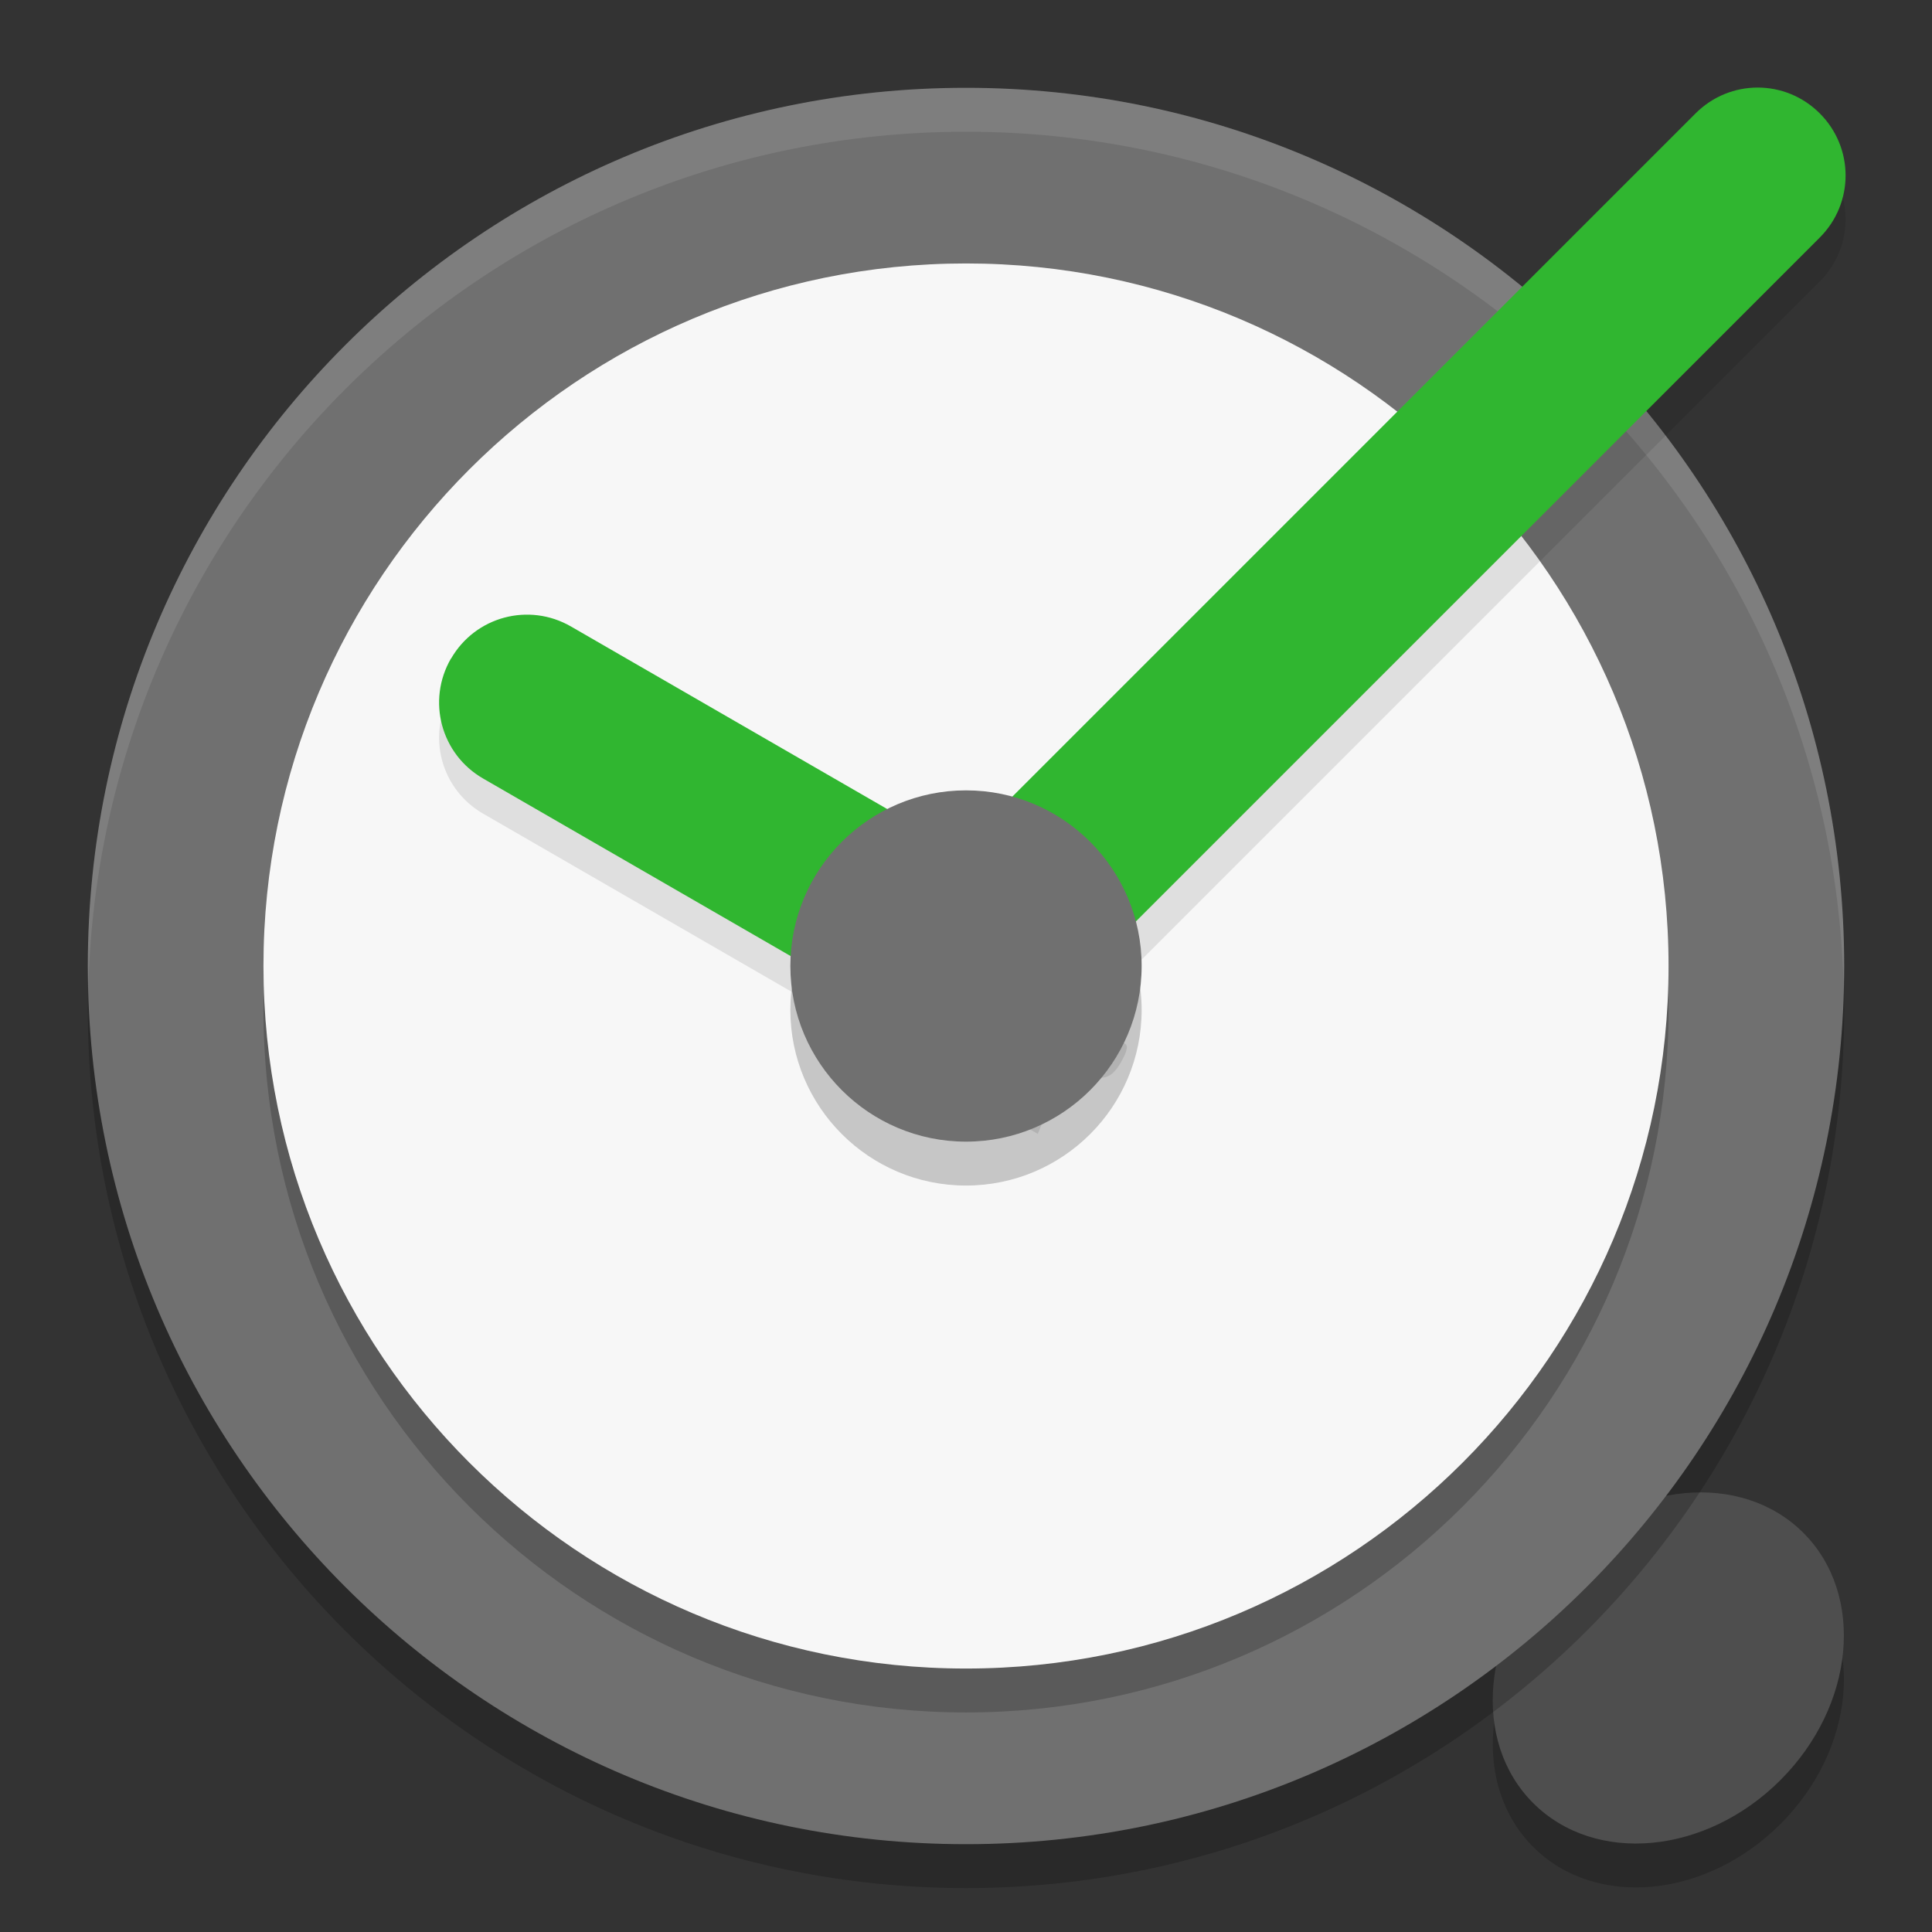 <svg height="22" width="22" xmlns="http://www.w3.org/2000/svg"><rect width="100%" height="100%" fill="#333333" stroke="none"/><g transform="translate(0 -26)"><ellipse cx="-18.738" cy="45.609" opacity=".2" rx="2.176" ry="1.806" transform="matrix(.707 -.707 .707 .707 0 0)"/><ellipse cx="-18.385" cy="45.255" fill="#4e4e4e" rx="2.176" ry="1.806" transform="matrix(.707 -.707 .707 .707 0 0)"/><path d="m11 27.5c-5.518 0-10 4.482-10 10s4.482 10 10 10c5.518 0 10-4.482 10-10 0-5.518-4.482-10-10-10z" opacity=".2"/><path d="m11 27c-5.518 0-10 4.482-10 10 0 5.518 4.482 10 10 10 5.518 0 10-4.482 10-10 0-5.518-4.482-10-10-10z" fill="#707070"/><path d="m11 29.5c-4.414 0-8 3.586-8 8s3.586 8 8 8c4.414 0 8-3.586 8-8 0-4.414-3.586-8-8-8z" opacity=".2"/><path d="m11 27c-5.518 0-10 4.482-10 10 0 .084.004.167.006.25.133-5.402 4.56-9.75 9.994-9.75s9.861 4.348 9.994 9.75c.002-.083.006-.166.006-.25 0-5.518-4.482-10-10-10z" fill="#fff" opacity=".1"/><path d="m11 29c-4.414 0-8 3.586-8 8s3.586 8 8 8c4.414 0 8-3.586 8-8 0-4.414-3.586-8-8-8z" fill="#f7f7f7"/><path d="m5.135 33.899c-.277.48-.114 1.089.366 1.366l6.317 3.647.227-.568c.206-.514.439.238.716-.242.277-.48-.362.034-.211-.499l.141-.496-6.189-3.573c-.48-.277-1.089-.114-1.366.366z" opacity=".1"/><path d="m11 35.5c-1.104 0-2.0.896-2 2s.896 2 2 2 2-.896 2-2-.896-2-2-2z" opacity=".2"/><path d="m20.722 27.791c.392.392.392 1.022 0 1.414l-9.064 9.064-.326-.107c-.526-.172-.248 1.104-.64.712-.392-.392-.671-.61-.495-1.136l.419-1.255 8.692-8.692c.392-.392 1.022-.392 1.414 0z" opacity=".1"/><path d="m20.722 27.291c.392.392.392 1.022 0 1.414l-9.064 9.064-.326-.107c-.526-.172-.248 1.104-.64.712-.392-.392-.671-.61-.495-1.136l.419-1.255 8.692-8.692c.392-.392 1.022-.392 1.414 0z" fill="#30b630"/><path d="m5.135 33.499c-.277.48-.114 1.089.366 1.366l6.317 3.647.227-.568c.206-.514.439.238.716-.242.277-.48-.362.034-.211-.499l.141-.496-6.189-3.573c-.48-.277-1.089-.114-1.366.366z" fill="#30b630"/><path d="m11 35c-1.104 0-2.0.896-2 2s.896 2 2 2 2-.896 2-2-.896-2-2-2z" fill="#707070"/></g></svg>